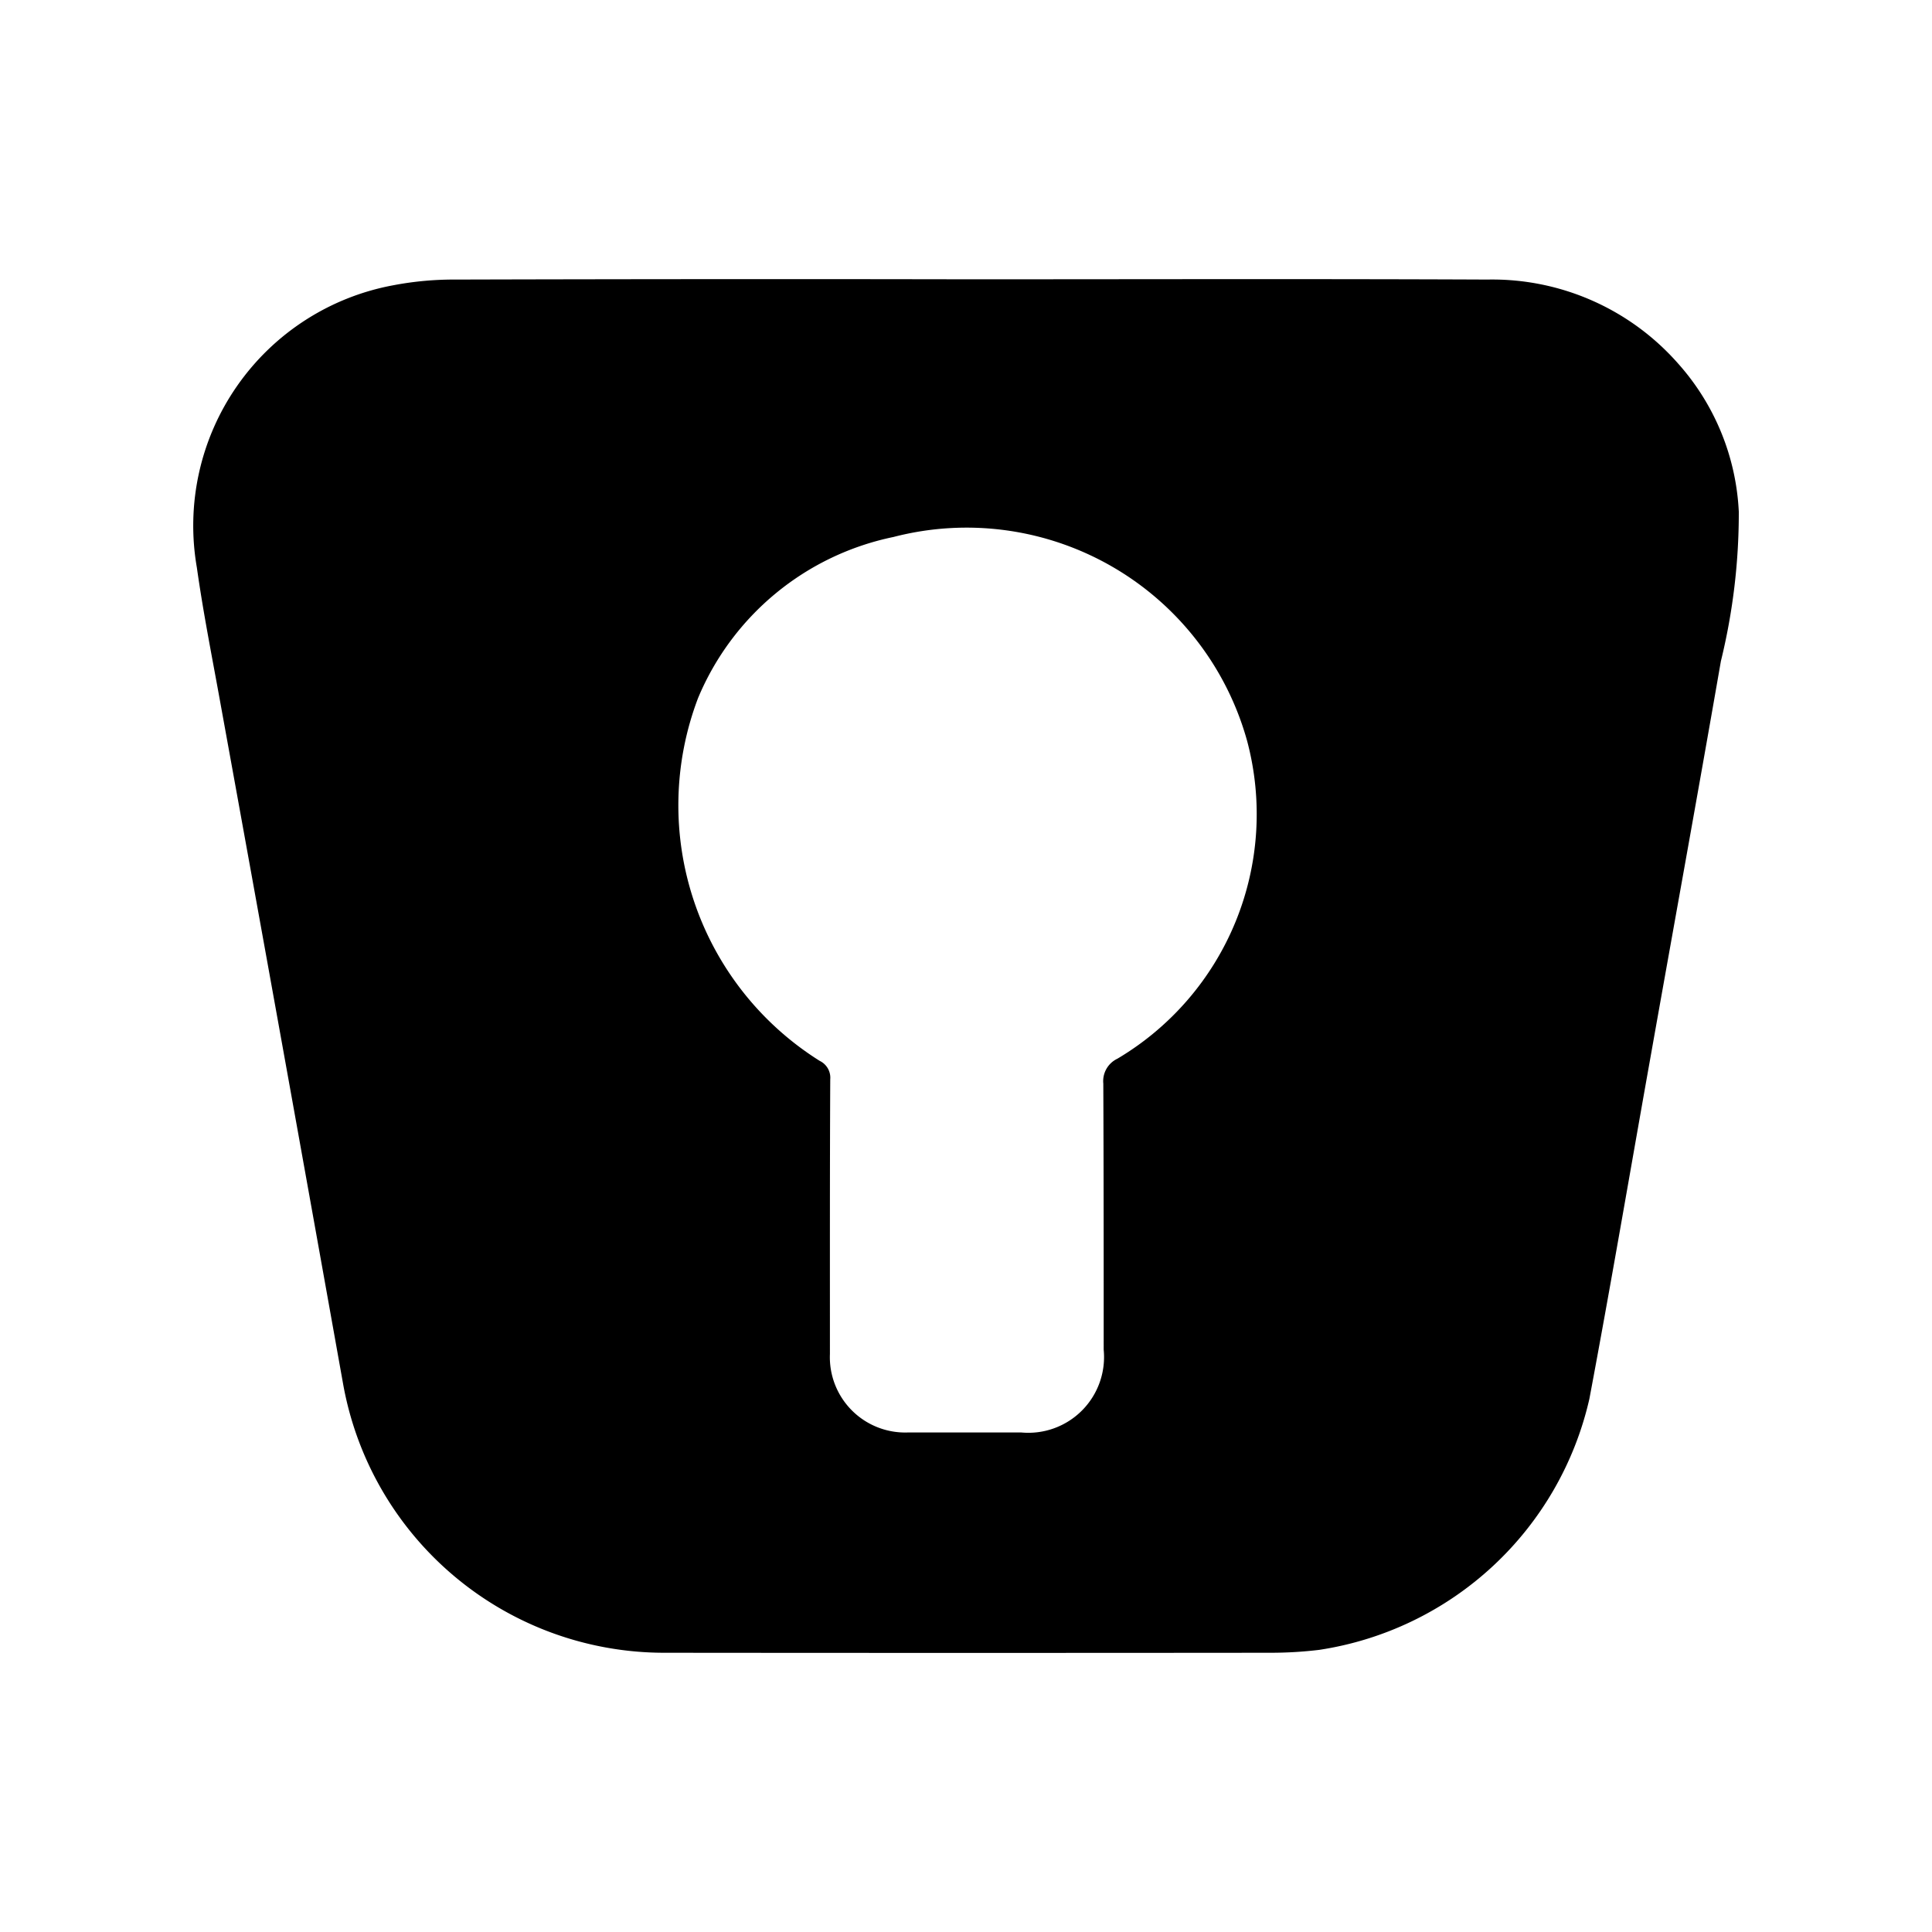 <svg xmlns="http://www.w3.org/2000/svg" width="100%" height="100%" viewBox="-3 -3 30 30"><path d="M12.023 1.337c2.691 0 5.383-.008 8.075.004a3.843 3.843 0 012.963 1.308A3.722 3.722 0 0124 4.947a9.663 9.663 0 01-.278 2.319c-.357 2.054-.73 4.104-1.094 6.155-.315 1.766-.616 3.535-.948 5.3a5.085 5.085 0 01-4.195 3.898 6.325 6.325 0 01-.743.045c-3.146.003-6.291.003-9.437 0a5.066 5.066 0 01-4.979-4.184A3553.06 3553.06 0 00.421 7.91C.295 7.21.156 6.517.057 5.814A3.796 3.796 0 013.105 1.43a5.003 5.003 0 01.971-.089c2.65-.007 5.298-.009 7.947-.004zM9.887 18.023a1.17 1.17 0 001.22 1.22h1.748a1.176 1.176 0 001.283-1.285c0-1.377 0-2.755-.006-4.133a.385.385 0 01.218-.385 4.415 4.415 0 002.015-4.936 4.52 4.52 0 00-5.49-3.166 4.21 4.21 0 00-3.035 2.5 4.685 4.685 0 001.888 5.635.29.29 0 01.164.287c-.007 1.48-.005 2.706-.005 4.263z"/></svg>